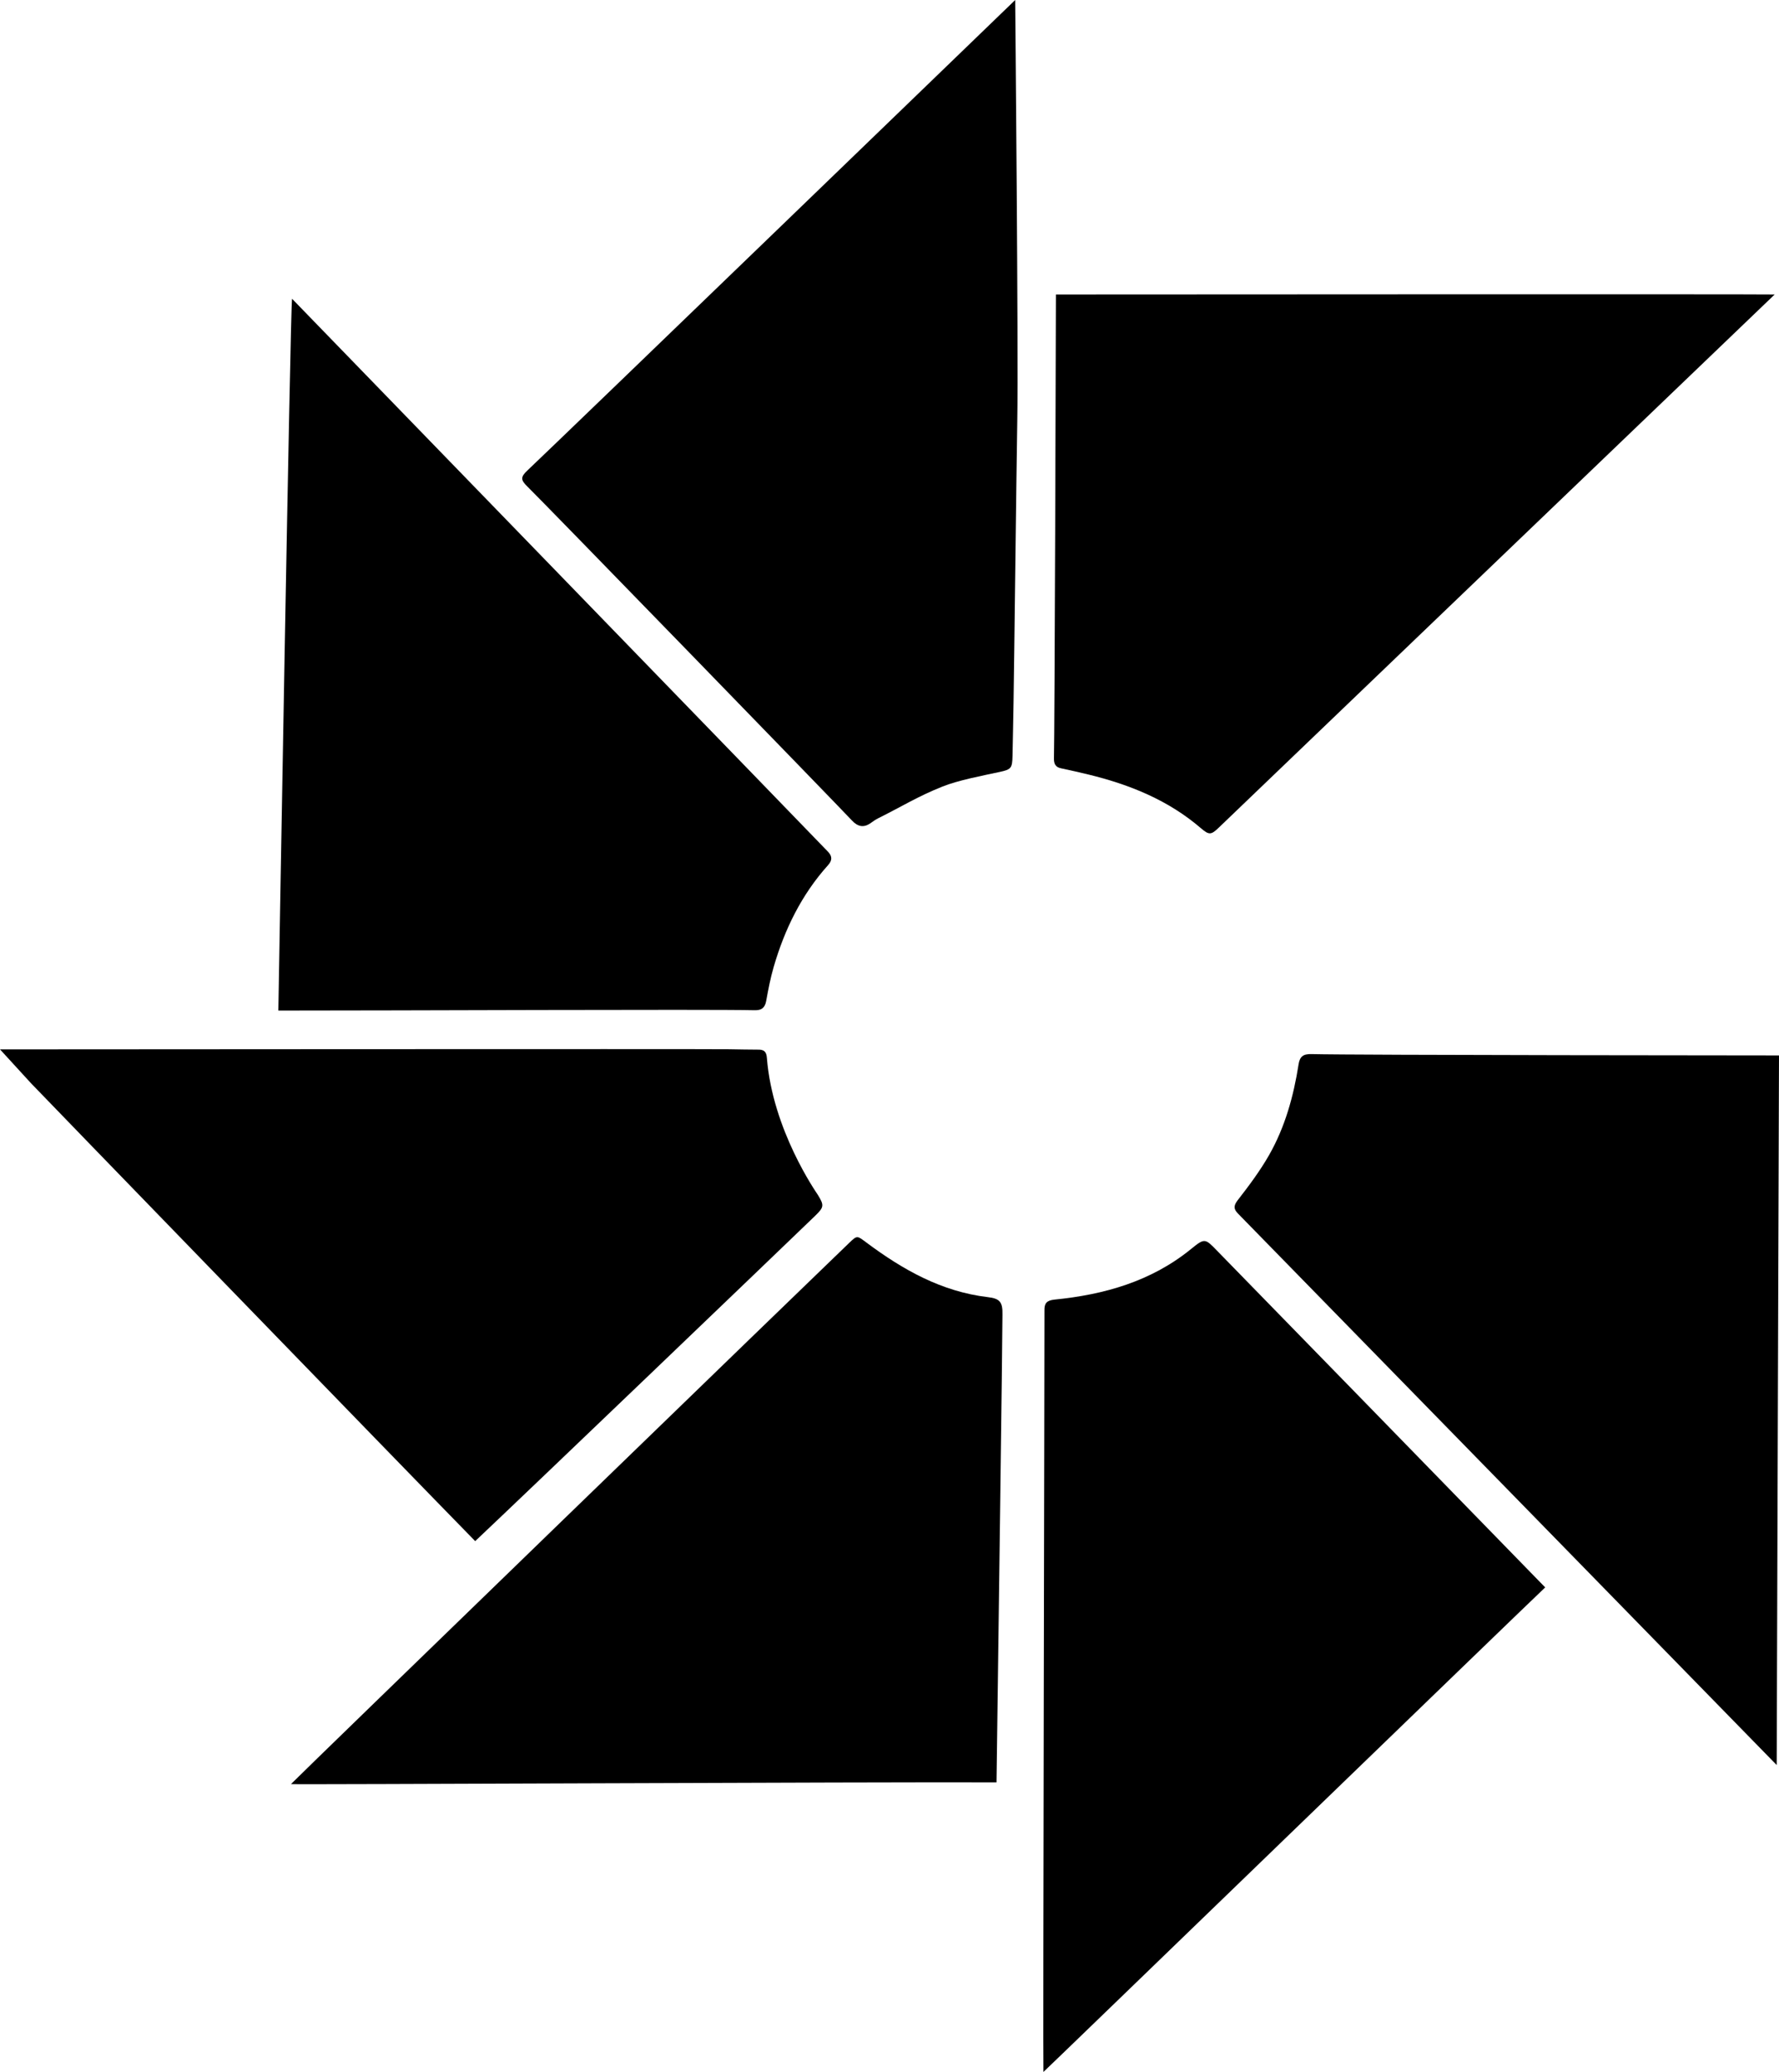 <svg enable-background="new 0 0 27.917 32.506" viewBox="0 0 27.917 32.506" xmlns="http://www.w3.org/2000/svg"><path d="m16.57 4.62c0 .499-.021 6.959-.031 7.276-.002.086.023.14.113.158.145.031.289.063.432.098.647.158 1.251.402 1.762.842.128.109.159.107.282-.012.272-.262 8.128-7.793 8.721-8.362-.234-.007-11.279 0-11.279 0"/><path d="m16.374 32.506c.059-.049 7.524-7.273 7.874-7.602-.979-1.005-5.04-5.173-5.156-5.289-.182-.188-.191-.191-.4-.021-.625.509-1.362.717-2.146.795-.123.013-.158.06-.156.168.002.189-.025 11.867-.016 11.949"/><path d="m4.368 15.854c1.755.001 6.729-.022 7.477-.005.106.002.158-.038.178-.144.033-.181.067-.36.118-.535.172-.592.438-1.135.854-1.598.061-.068.071-.133.001-.207-.264-.277-8.222-8.481-8.413-8.678-.026.088-.215 11.167-.215 11.167"/><path d="m.488 16.996c.213.223 5.801 5.989 6.969 7.182.873-.823 4.725-4.516 5.333-5.102.14-.136.147-.164.043-.332-.018-.029-.711-1.013-.799-2.15-.007-.096-.048-.129-.138-.127-.152 0-.304-.004-.456-.006-.385-.006-11.44.002-11.44.002.251.275.472.517.488.533"/><path d="m19.429 19.041c.329.334 8.452 8.65 8.452 8.65l.036-11.133s-6.68-.004-7.338-.021c-.123-.003-.182.034-.201.161-.078.497-.211.98-.461 1.42-.143.251-.319.486-.497.715-.069.091-.057.14.009.208"/><path clip-rule="evenodd" d="m15.964 6.584c-.015.889-.049 3.848-.059 4.439-.004.279-.011.557-.016.834-.004.195-.02.214-.203.254-.264.057-.652.13-.899.23-.386.154-.637.313-1.009.498-.039.02-.075.045-.11.07-.111.082-.207.062-.298-.036-.216-.232-4.862-5.015-5.099-5.245-.1-.098-.103-.145.003-.245.509-.479 7.657-7.383 7.657-7.383s.052 5.549.033 6.584" fill-rule="evenodd"/><path d="m15.638 27.963c.029-2.199.093-6.921.093-7.338.004-.195-.037-.253-.23-.275-.726-.086-1.333-.43-1.903-.855-.147-.109-.144-.119-.27.002-.415.396-8.717 8.438-8.762 8.493.065.01 9.107-.035 11.072-.027"/></svg>